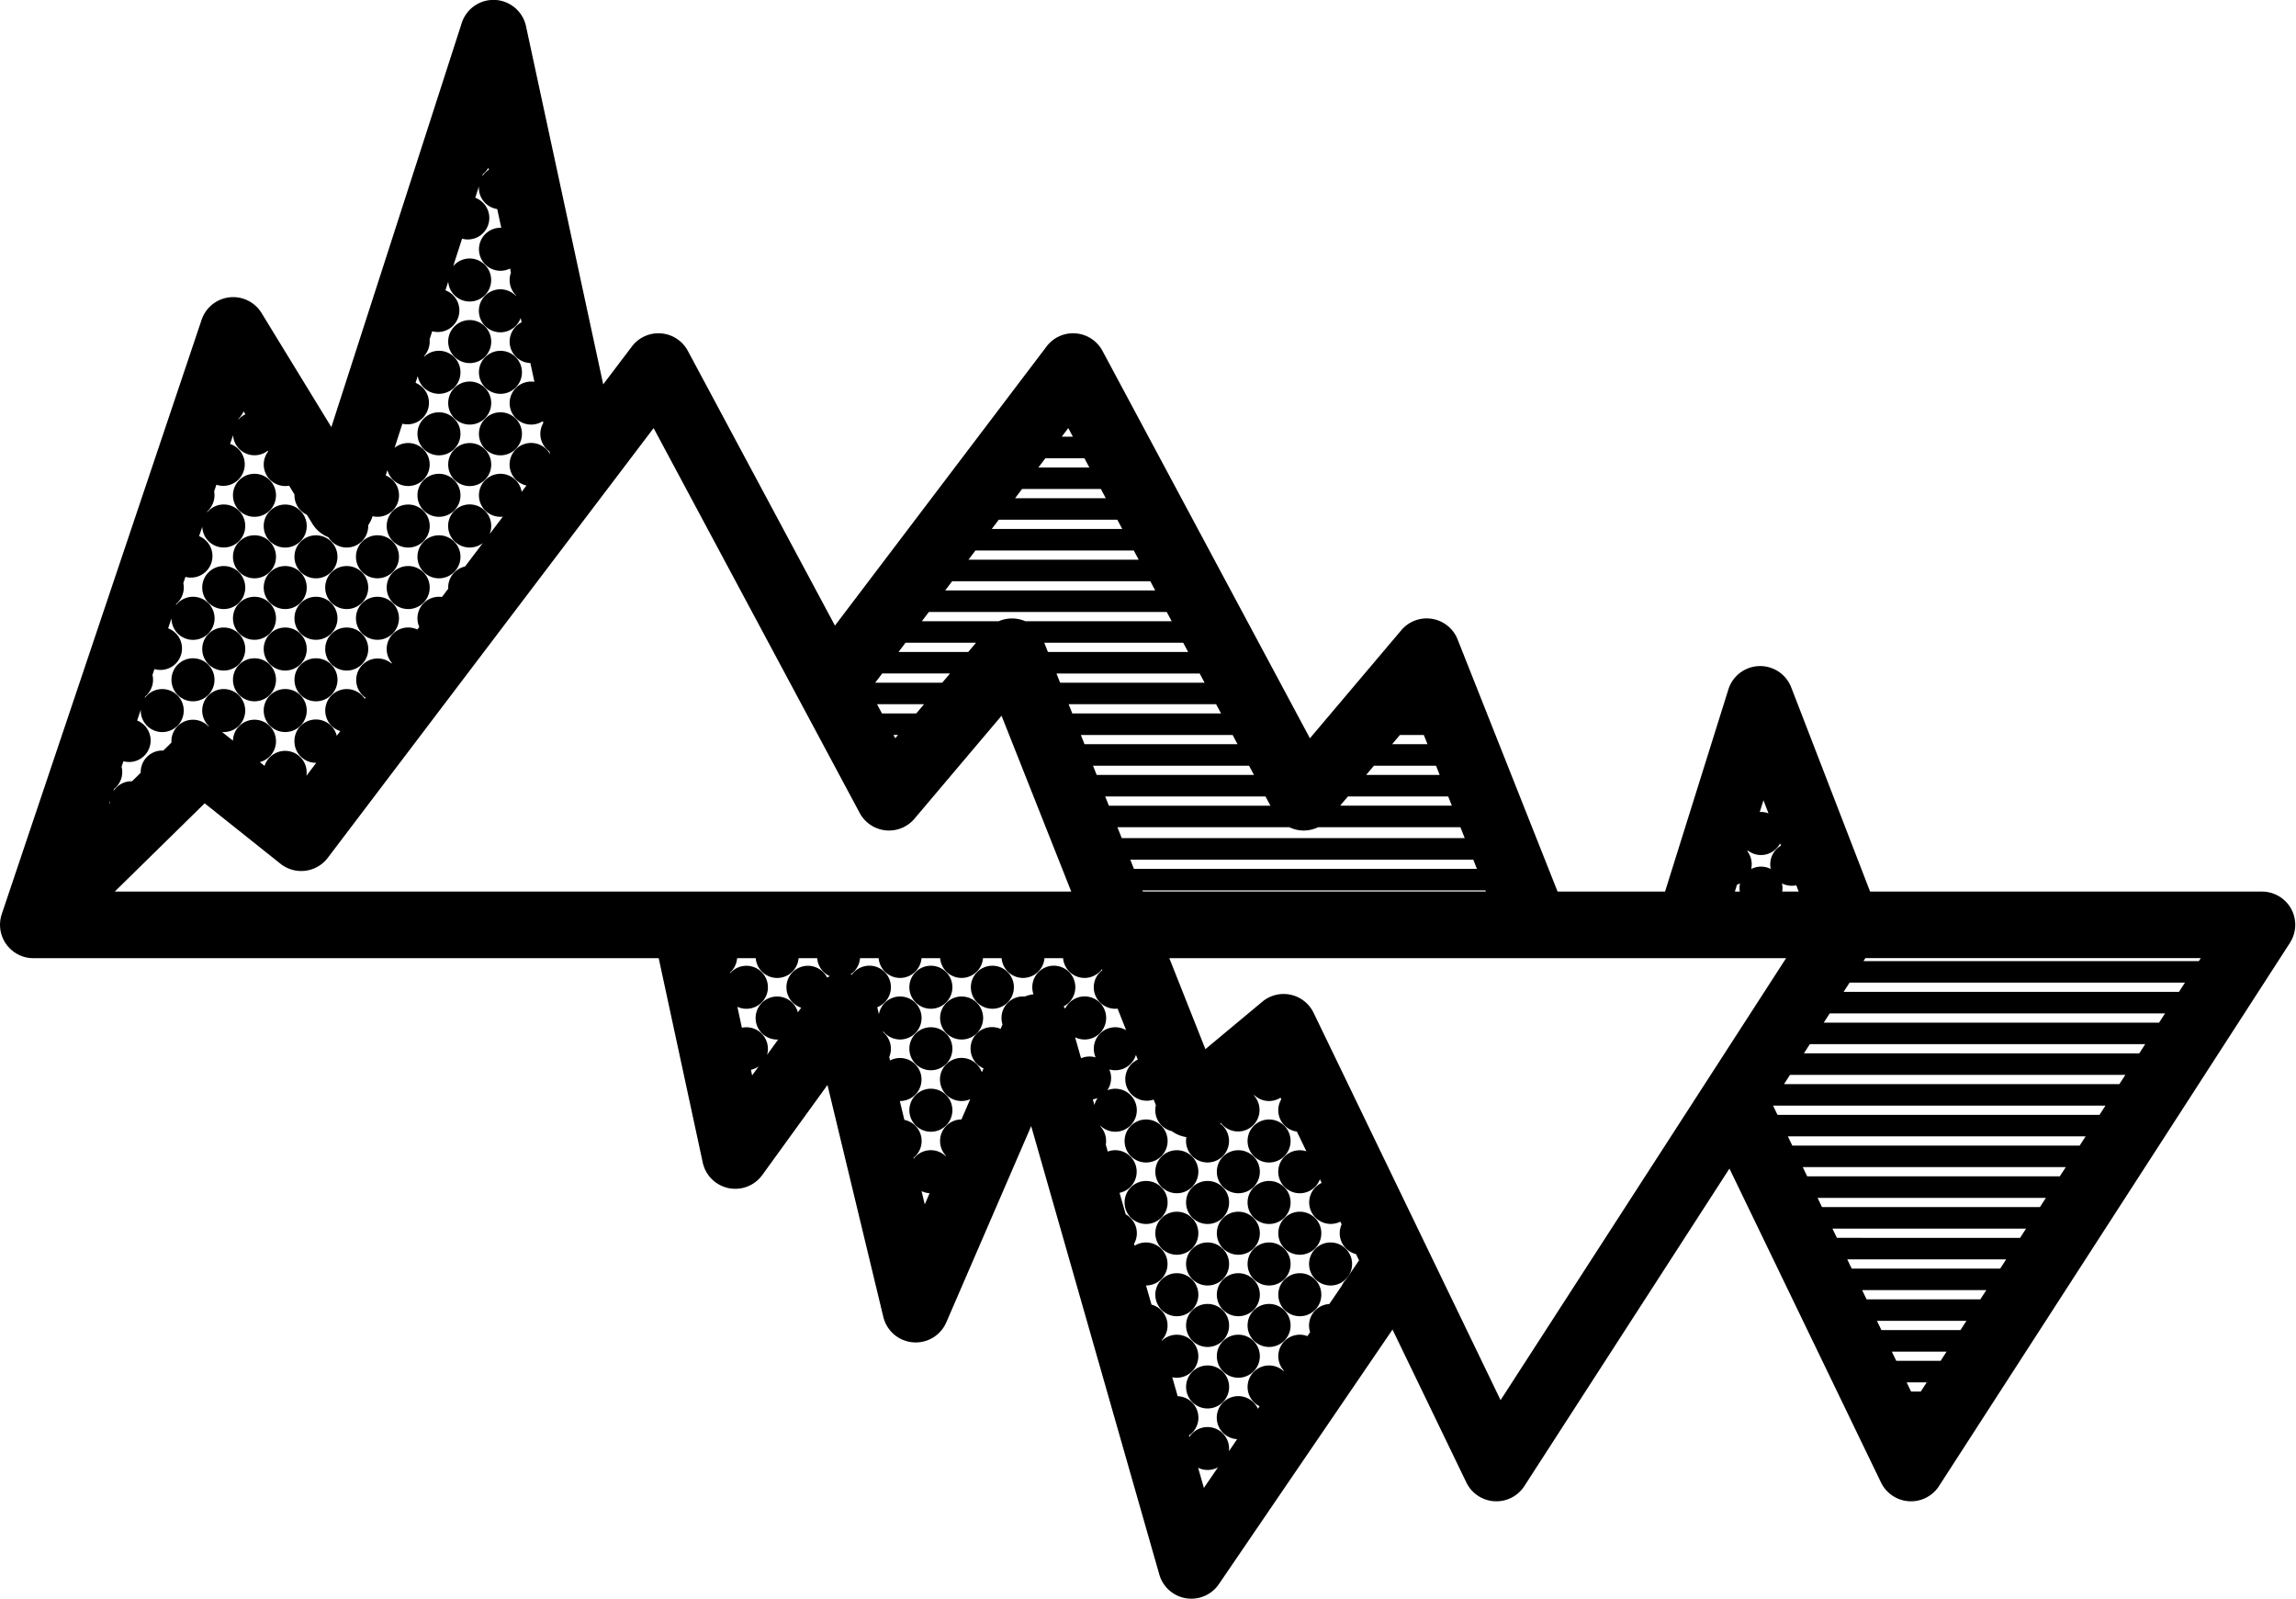 <svg data-v-d3f97b9e="" xmlns="http://www.w3.org/2000/svg" viewBox="0 0 86.141 60"><!----><!----><!----><!----><g data-v-d3f97b9e="" id="952f0e02-d4d1-4bd4-899f-92db1e7dfaa0" transform="matrix(0.86,0,0,0.86,-0,-10.799)" stroke="none" fill="black"><path d="M99.965 53.574a.86.86 0 0 0 .025-.053c.012-.025.024-.05.034-.076l.023-.062c.008-.023.017-.047.024-.071l.019-.073.015-.064.013-.084.007-.057c.003-.031.004-.062.005-.093l.002-.04-.001-.012c0-.03-.002-.06-.005-.09a1.091 1.091 0 0 0-.015-.127c-.004-.024-.007-.049-.012-.073l-.011-.043c-.008-.032-.015-.064-.025-.095l-.007-.02a1.817 1.817 0 0 0-.041-.111l-.02-.041c-.013-.028-.026-.057-.041-.084a1.269 1.269 0 0 0-.068-.111l-.004-.007a1.267 1.267 0 0 0-.083-.11l-.001-.001c-.023-.028-.048-.054-.073-.08l-.023-.024c-.019-.019-.04-.036-.06-.054l-.048-.043-.049-.037c-.023-.017-.046-.035-.07-.05l-.01-.007c-.012-.008-.024-.014-.037-.021a1.234 1.234 0 0 0-.209-.104l-.061-.023c-.024-.008-.047-.017-.072-.024a.923.923 0 0 0-.071-.018l-.066-.015a1.13 1.13 0 0 0-.081-.012c-.02-.003-.039-.006-.059-.007-.03-.003-.06-.004-.09-.005l-.043-.002H81.584l-3.441-8.907a1.453 1.453 0 0 0-2.742.089l-2.762 8.817h-4.69L63.59 40.454a1.45 1.45 0 0 0-2.46-.402l-3.984 4.711-9.05-16.9a1.456 1.456 0 0 0-1.167-.763 1.449 1.449 0 0 0-1.272.571l-9.232 12.177-6.418-11.985a1.456 1.456 0 0 0-1.167-.763 1.449 1.449 0 0 0-1.272.571l-1.253 1.653-3.368-15.625a1.453 1.453 0 0 0-2.803-.14l-5.689 17.63-3.044-4.976a1.453 1.453 0 0 0-2.616.295l-8.72 25.93-.003.011a.225.225 0 0 0-.008.024l-.015.057-.003.011c-.004.017-.01.035-.013.052l-.009.047a1.789 1.789 0 0 0-.015.1l-.001.01-.002.043a.907.907 0 0 0-.006.09v.019l.002.035c.001.029.001.058.003.086l.002.016.007.053.009.068.004.019c.004.022.01.043.015.064l.012.051.007.023.023.067.014.04a.306.306 0 0 0 .011.027l.029.064.017.038.014.028.032.056a1.49 1.49 0 0 0 .041.066c.01.016.022.031.033.046l.035.048.016.02.032.037.049.055a.1.1 0 0 0 .01.011l.005.005.03.028a1.618 1.618 0 0 0 .077.07l.03.023c.022.017.043.034.066.05l.057.037.06.036.02.012.053.026.052.025a.256.256 0 0 0 .024.011l.062.023.002.001.035.014a.164.164 0 0 1 .011.003l.023.008.053.014a1.072 1.072 0 0 0 .068.018c.021.005.043.008.064.011l.007.001.075.012.009.001.042.002c.031.002.061.005.092.005h27.302l1.921 8.913a1.453 1.453 0 0 0 2.598.546l2.844-3.927 2.437 10.121a1.454 1.454 0 0 0 2.746.236l3.704-8.564 5.59 19.563a1.453 1.453 0 0 0 2.597.42l7.576-11.107 3.222 6.672a1.454 1.454 0 0 0 2.529.157l8.948-13.852 6.612 13.695a1.454 1.454 0 0 0 2.529.157L99.898 53.69l.021-.036.046-.08zm-23.034-6.106l.22.57a.935.935 0 0 0-.327-.06l-.054.003.161-.513zm-1.154 3.682a.94.94 0 0 0 .456-1.454l.012-.04a.937.937 0 0 0 1.412-.307l.038.098a.939.939 0 0 0 .668 1.73l.105.272h-.718a.937.937 0 1 0-1.85 0h-.215l.092-.299zm-10.954.298H49.859l-.019-.049H64.803l.02.049zm-25.767-6.686l-.077-.144h.198l-.121.144zm25.375 5.698H49.468l-.159-.402h14.964l.158.402zm-3.358-5.841h1.042l.16.402h-1.542l.34-.402zm-1.134 1.341h2.708l.16.402h-3.208l.34-.402zm-1.134 1.341h4.374l.159.402h-4.874l.341-.402zm-2.083 1.478c.272.029.543-.021.783-.136h6.206l.189.476H48.937l-.189-.476h7.498c.147.071.308.118.476.136zm-1.298-1.075h-7.049l-.16-.402h6.993l.216.402zm-.718-1.342h-6.863l-.16-.402h6.807l.216.402zm-.718-1.341h-6.676l-.159-.402H53.774l.214.402zm-.719-1.341H46.78l-.16-.402h6.434l.215.402zm-.718-1.341h-6.303l-.159-.402h6.248l.214.402zm-.718-1.342h-6.117l-.159-.402h6.061l.215.402zm-5.229-9.765l.202.376h-.487l.285-.376zm-.998 1.315h1.702l.215.402h-2.222l.305-.402zm-1.017 1.342h3.437l.215.402h-3.957l.305-.402zm-1.017 1.341H48.744l.215.402h-5.693l.306-.402zm-1.017 1.341h6.907l.215.402H42.25l.305-.402zm-1.016 1.341h8.643l.215.402h-9.163l.305-.402zm-1.017 1.342H50.9l.215.402h-6.388a1.45 1.45 0 0 0-1.154 0h-3.356l.305-.402zm-1.017 1.341h3.076l-.34.402H39.2l.305-.402zm-1.017 1.341h2.958l-.34.402h-2.923l.305-.402zm.753 1.342h1.071l-.34.402h-1.495l-.215-.402h.979zM28.514 31.232l8.99 16.788a1.452 1.452 0 0 0 2.39.252l3.799-4.492 3.04 7.669H5.008L8.929 47.6l3.307 2.637a1.453 1.453 0 0 0 2.063-.258l14.215-18.747zm-7.443-11.084a.958.958 0 0 0 .235-.272l.019.087a.936.936 0 0 0-.288.293l.034-.108zm-10.66 10.668a.942.942 0 0 0 .216-.315l.079.129a.938.938 0 0 0-.312.235l.017-.049zM4.98 46.969a.936.936 0 0 0 .324-.965l.081-.24a.938.938 0 0 0 .598-1.775l.159-.472-.002.037a.938.938 0 1 0 .171-.539l.027-.081A.937.937 0 0 0 6.652 42l.086-.256a.938.938 0 0 0 .597-1.777l.146-.436a.94.94 0 1 0 .192-.57l.023-.068a.935.935 0 0 0 .302-.899l.091-.271a.94.94 0 0 0 .598-1.778l.137-.408a.938.938 0 1 0 .211-.628l.018-.055a.935.935 0 0 0 .289-.86l.098-.291a.938.938 0 0 0 .599-1.779l.128-.381a.938.938 0 0 0 1.513.676l.019.032a.938.938 0 0 0 .914 1.493l.235.385-.002.034c0 .377.222.701.542.85l.238.389c.167.273.414.477.699.591a.938.938 0 0 0 1.738-.526c.079-.114.142-.241.185-.377l.004-.014a.938.938 0 0 0 .574-1.78l.075-.232a.938.938 0 1 0 .313-.97l.339-1.052a.94.94 0 0 0 .576-1.784l.096-.296a.939.939 0 1 0 .27-.837l.015-.047a.938.938 0 0 0 .231-.716l.114-.354a.94.94 0 0 0 .577-1.787l.122-.379a.938.938 0 1 0 .216-.672l.388-1.201a.938.938 0 0 0 .575-1.784l.161-.5c-.001.021-.003.042-.003.064 0 .472.348.861.801.928l.176.818-.038-.002a.938.938 0 1 0 .421 1.778l.039.182a.936.936 0 0 0 .21.978l.008.037a.938.938 0 1 0 .206.959l.041.19a.938.938 0 0 0 .383 1.778l.176.819a.938.938 0 1 0 .369 1.713l.018.082a.936.936 0 0 0 .267 1.238l.032.129a.94.94 0 1 0-1.033 1.361l-.209.276a.938.938 0 1 0-.821 1.083l-.576.759a.94.94 0 1 0-.297.391l-.776 1.024a.94.94 0 0 0-.736.916l.003.051-.274.363a.938.938 0 0 0-.99 1.306l-.086.113a.938.938 0 0 0-1.108 1.462l-.016.021a.938.938 0 1 0-1.132 1.493l-.036.048a.938.938 0 1 0-1.067 1.407l-.155.204a.937.937 0 0 0-1.846.241c0 .519.42.939.939.939l.013-.001-.43.567a.94.94 0 0 0-1.824-.433l-.208-.165a.939.939 0 1 0-1.172-.934l-.429-.342c-.017-.014-.035-.026-.053-.038.026.002.052.004.078.004a.938.938 0 1 0-.639-.252l-.036-.006a.938.938 0 0 0-1.606.661l.003.054-.358.351-.047-.002a.94.94 0 0 0-.937.969l-.379.372-.023-.001a.938.938 0 0 0-.792.436l.035-.105zm-.182.614l-.036.036.04-.119a.967.967 0 0 0-.004.077v.006zM32.812 59.47l-.053-.245a.935.935 0 0 0 .336-.145l-.283.39zm3.27-4.269a.938.938 0 1 0-1.13 1.316l-.144.199a.939.939 0 1 0-.904 1.19l.044-.002-.485.67a.94.94 0 0 0-1.098-1.183l-.197-.914a.938.938 0 1 0-.316-1.463l-.006-.029a.936.936 0 0 0 .311-.629h.812a.938.938 0 0 0 1.87 0h.811c.027.352.248.65.556.787a.996.996 0 0 0-.124.058zm4.261 9.896l-.14-.579a.939.939 0 0 0 .351.091l-.211.488zM52.52 77.466l-.251-.88a.94.94 0 0 0 .865-.019l-.614.899zm6.195-9.083a.93.93 0 0 0-.182.267l-.541.793a.938.938 0 0 0-.838 1.228l-.117.172a.937.937 0 0 0-1.027 1.506l-.013.02a.938.938 0 1 0-1.047 1.534l-.074.109a.939.939 0 1 0-.905 1.326l-.359.527a.94.94 0 0 0-1.726-.619l-.019-.067a.937.937 0 0 0-.49-1.714l-.237-.828a.938.938 0 1 0-.454-1.59l-.007-.023a.94.94 0 0 0-.444-1.554l-.239-.836h.002A.938.938 0 1 0 49.5 66.9l-.025-.087a.937.937 0 0 0-.366-1.282l-.268-.939a.94.94 0 0 0-.184-1.86.93.93 0 0 0-.33.061l-.087-.304a.933.933 0 0 0-.224-.782l-.013-.044a.938.938 0 1 0-.257-.901l-.071-.247a.94.94 0 1 0-.513-1.793l-.261-.915a.94.94 0 1 0-.432-1.249 1.434 1.434 0 0 0-.072-.097.939.939 0 1 0-1.311-.53 1.44 1.44 0 0 0-.379.099c-.025-.002-.05-.004-.076-.004a.938.938 0 0 0-.896 1.221l-.083.193a.938.938 0 0 0-.745 1.723l-.074.171a.94.94 0 1 0-.507 1.173l-.383.884a.939.939 0 0 0-.682 1.577l-.009.022a.935.935 0 0 0-1.391.114l-.01-.04a.937.937 0 0 0-.398-1.654l-.198-.824.012.001a.938.938 0 1 0-.438-1.769l-.036-.151a.936.936 0 0 0-.258-1.074l-.015-.06a.938.938 0 1 0-.177-.732l-.073-.304a.939.939 0 1 0-1.108-1.418 1.22 1.22 0 0 0-.058-.014.939.939 0 0 0 .415-.71h.813a.938.938 0 0 0 1.87 0h.812a.938.938 0 0 0 1.87 0h.812a.938.938 0 0 0 1.87 0h.812a.94.94 0 0 0 1.694.48l.017.042a.938.938 0 0 0 .667 1.681l.372.939a.938.938 0 1 0 .427 1.076l.082.208a.94.94 0 0 0 .692 1.745l.097.244a.938.938 0 0 0 .694 1.132 1.46 1.46 0 0 0 .636.26.938.938 0 1 0 1.472-.592l.034-.028a.937.937 0 1 0 1.438-1.198l.017-.014a.936.936 0 0 0 1.147.112l.033.069a.939.939 0 0 0 .68 1.41l.415.86a.938.938 0 1 0 .589 1.221l.076.158a.938.938 0 1 0 .816 1.689l.057.119a.938.938 0 0 0 .627 1.298l.132.272-.574.845zm6.749 5.252L57.307 56.74a1.452 1.452 0 0 0-2.239-.484l-2.482 2.069-1.574-3.97H77.92l-12.456 19.28zm18.33-.373h-.422l-.194-.402h.876l-.26.402zm.867-1.341h-1.936l-.194-.402h2.39l-.26.402zm.866-1.342h-3.45l-.194-.402h3.904l-.26.402zm.867-1.341H81.43l-.194-.402h5.418l-.26.402zm.866-1.341h-6.478l-.194-.402h6.932l-.26.402zm.867-1.341H80.135l-.194-.402h8.446l-.26.402zm.866-1.342h-9.507l-.194-.402H89.253l-.26.402zm.867-1.341H78.84l-.194-.402H90.121l-.261.402zm.866-1.341H78.191l-.194-.402H90.986l-.26.402zm.867-1.342H77.544l-.194-.402H91.852l-.259.402zm.866-1.341h-14.63l.26-.402H92.72l-.261.402zm.867-1.341H78.696l.26-.402H93.586l-.26.402zm.866-1.341h-14.63l.26-.402H94.452l-.26.402zm.867-1.342H80.429l.26-.402H95.319l-.26.402zm.571-1.341H81.295l.084-.13h14.63l-.084.13h-.295z"></path><circle cx="55.364" cy="70.378" r=".939"></circle><circle cx="52.682" cy="73.061" r=".939"></circle><circle cx="58.047" cy="67.696" r=".939"></circle><circle cx="56.705" cy="69.037" r=".939"></circle><circle cx="54.023" cy="71.72" r=".939"></circle><circle cx="49.999" cy="65.013" r=".939"></circle><circle cx="49.999" cy="62.331" r=".939"></circle><circle cx="51.34" cy="69.037" r=".939"></circle><circle cx="51.34" cy="66.355" r=".939"></circle><circle cx="52.681" cy="70.378" r=".939"></circle><circle cx="40.61" cy="60.989" r=".939"></circle><circle cx="40.61" cy="55.624" r=".939"></circle><circle cx="41.951" cy="56.966" r=".939"></circle><circle cx="43.293" cy="55.624" r=".939"></circle><circle cx="40.61" cy="58.307" r=".939"></circle><circle cx="54.023" cy="63.672" r=".939"></circle><circle cx="55.364" cy="65.013" r=".939"></circle><circle cx="54.023" cy="66.355" r=".939"></circle><circle cx="55.364" cy="62.331" r=".939"></circle><circle cx="52.681" cy="65.013" r=".939"></circle><circle cx="56.705" cy="66.355" r=".939"></circle><circle cx="55.364" cy="67.696" r=".939"></circle><circle cx="54.023" cy="69.037" r=".939"></circle><circle cx="52.681" cy="67.696" r=".939"></circle><circle cx="51.34" cy="63.672" r=".939"></circle><circle cx="20.491" cy="30.14" r=".939"></circle><circle cx="8.419" cy="42.212" r=".939"></circle><circle cx="9.761" cy="40.87" r=".939"></circle><circle cx="12.443" cy="35.505" r=".939"></circle><circle cx="13.784" cy="36.847" r=".939"></circle><circle cx="15.126" cy="38.188" r=".939"></circle><circle cx="11.102" cy="36.846" r=".939"></circle><circle cx="9.761" cy="38.188" r=".939"></circle><circle cx="11.102" cy="34.164" r=".939"></circle><circle cx="15.126" cy="40.87" r=".939"></circle><circle cx="16.467" cy="36.846" r=".939"></circle><circle cx="11.102" cy="42.212" r=".939"></circle><circle cx="11.102" cy="39.529" r=".939"></circle><circle cx="12.443" cy="38.188" r=".939"></circle><circle cx="12.443" cy="43.553" r=".939"></circle><circle cx="16.467" cy="39.529" r=".939"></circle><circle cx="12.443" cy="40.87" r=".939"></circle><circle cx="13.784" cy="39.529" r=".939"></circle><circle cx="13.785" cy="42.212" r=".939"></circle><circle cx="21.832" cy="31.481" r=".939"></circle><circle cx="21.832" cy="28.799" r=".939"></circle><circle cx="17.808" cy="35.505" r=".939"></circle><circle cx="20.491" cy="27.458" r=".939"></circle><circle cx="19.15" cy="31.481" r=".939"></circle><circle cx="19.15" cy="34.164" r=".939"></circle><circle cx="20.491" cy="32.823" r=".939"></circle><circle cx="17.808" cy="38.188" r=".939"></circle><circle cx="19.15" cy="36.847" r=".939"></circle></g><!----></svg>